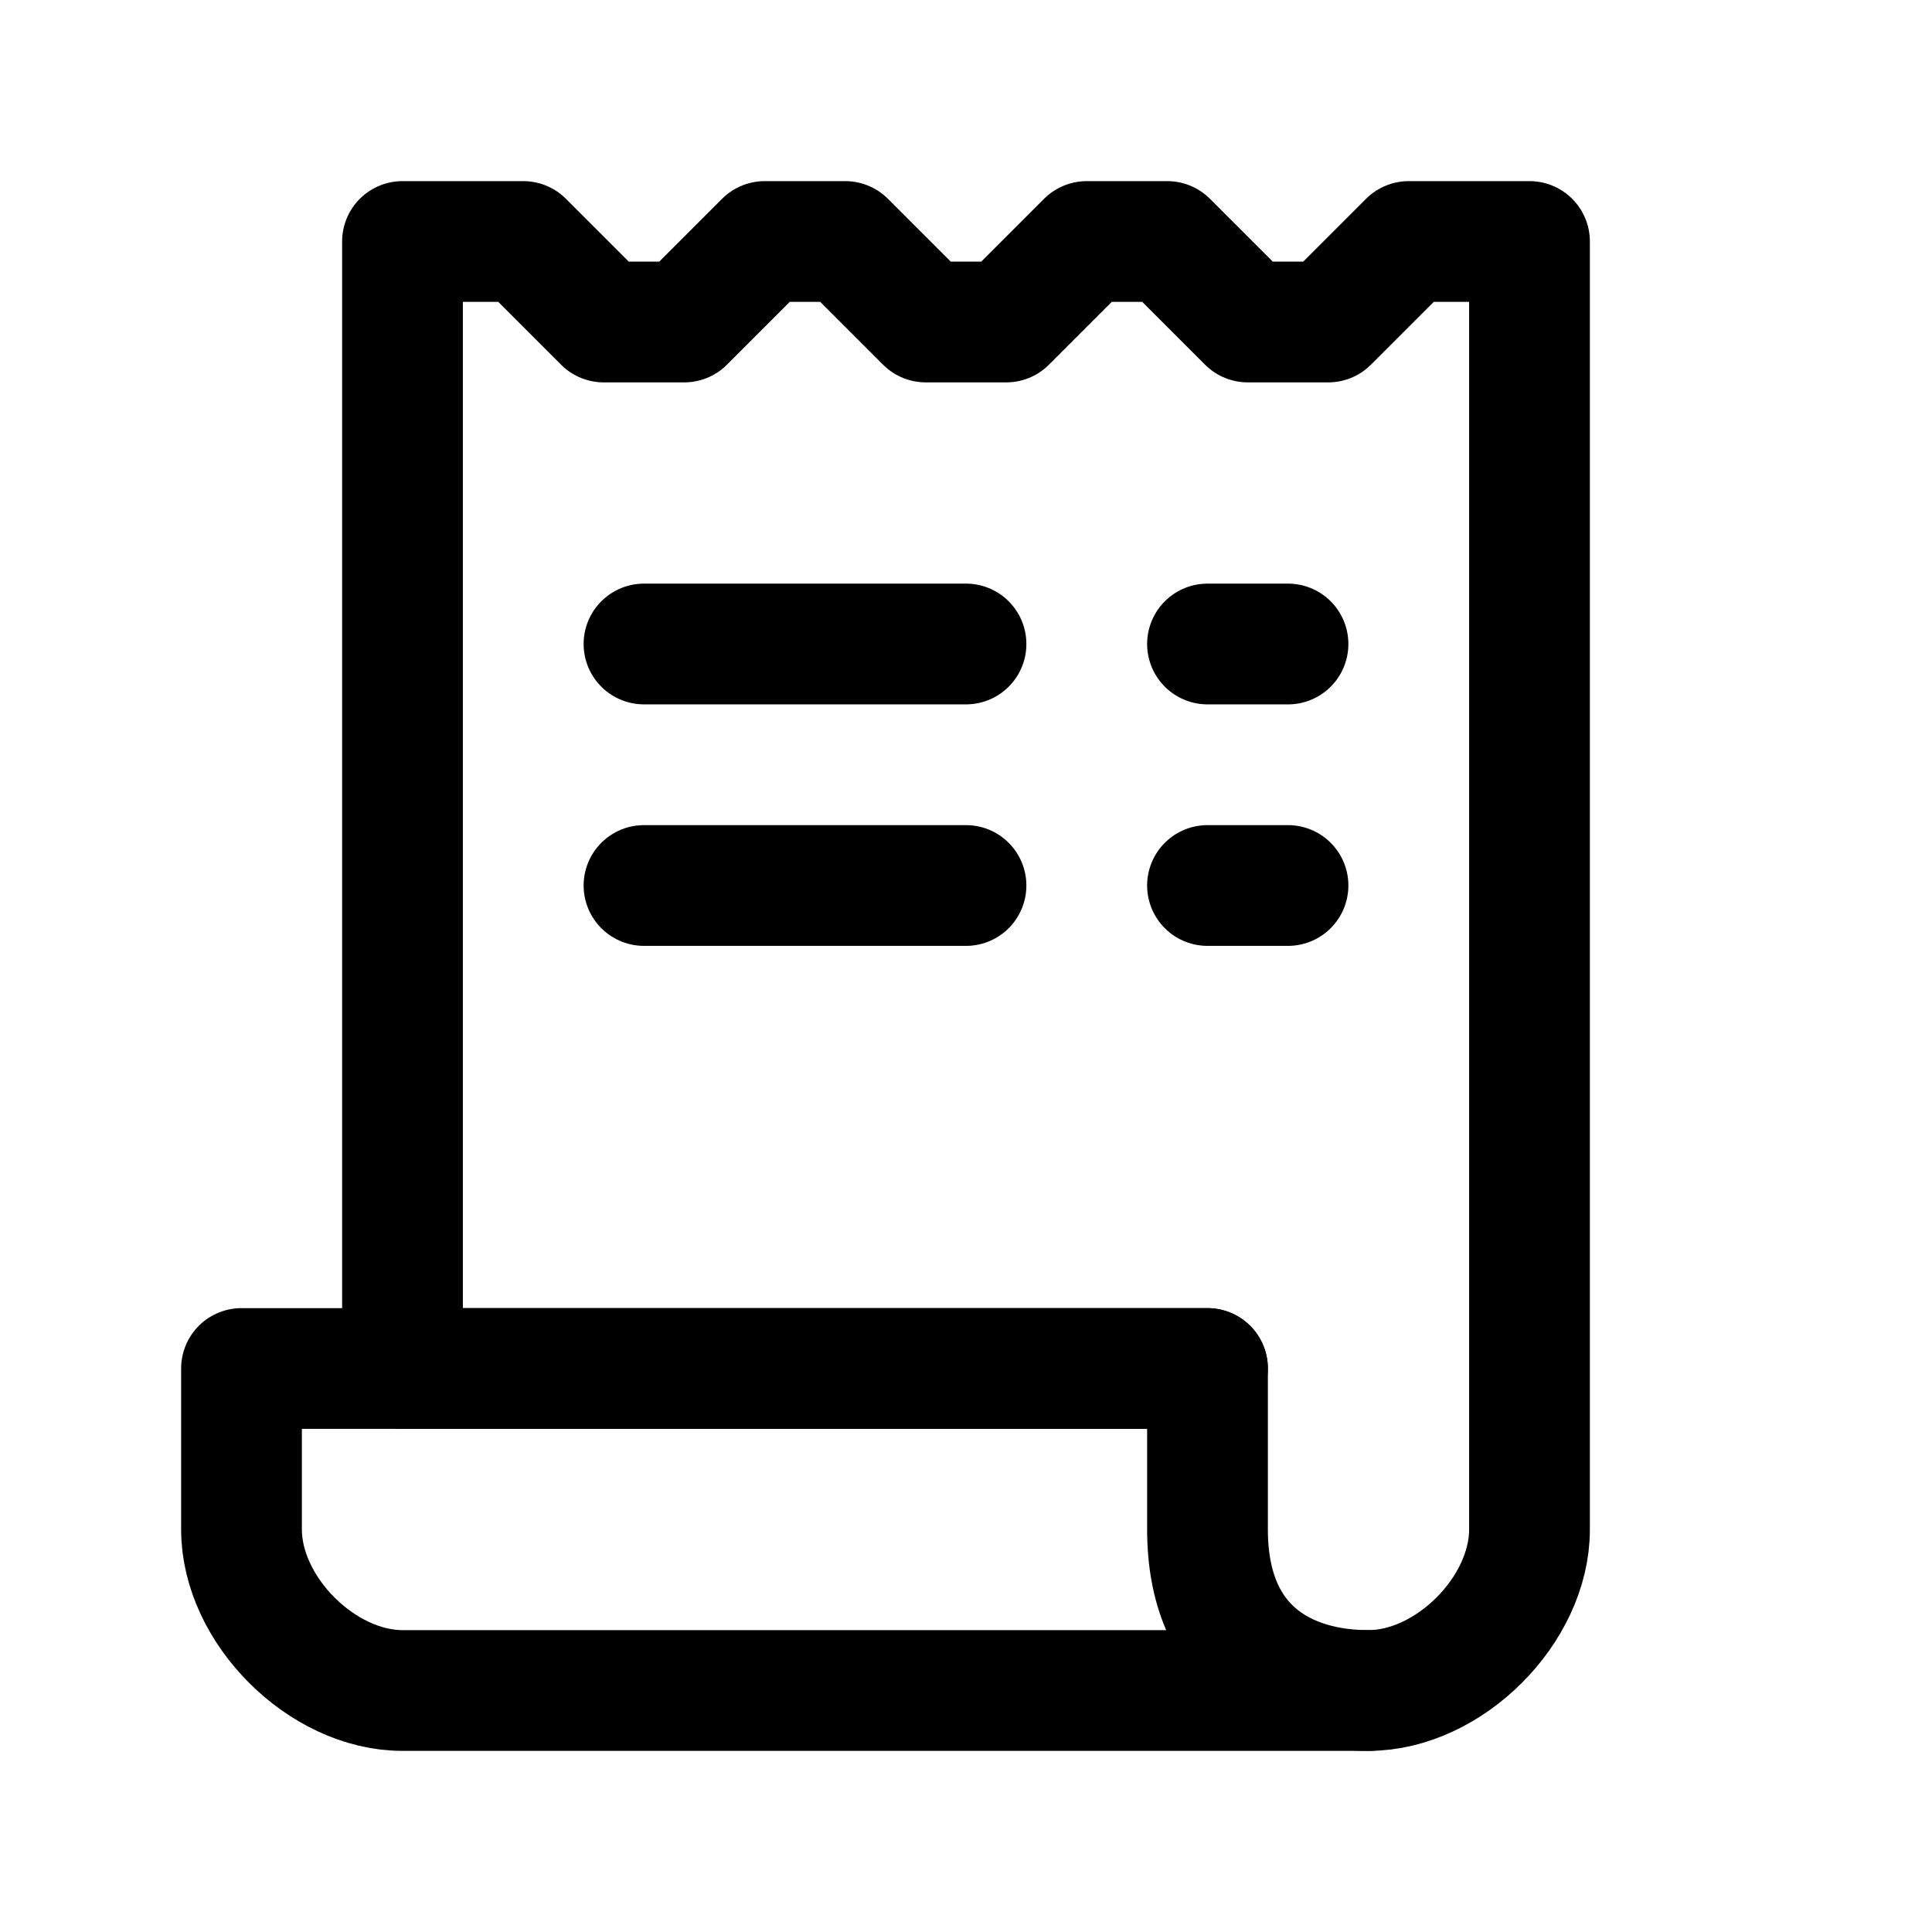 <svg width="24" height="24" viewBox="0 0 24 24" fill="none" xmlns="http://www.w3.org/2000/svg">
<g clip-path="url(#clip0_742_59675)">
<path d="M5 3V17H15V19C15 20.5 16 21 17 21C18 21 19 20 19 19V3H17.5L16.5 4H15.5L14.5 3H13.5L12.5 4H11.5L10.5 3H9.5L8.5 4H7.5L6.5 3H5Z" stroke="black" stroke-width="1.5" stroke-linecap="round" stroke-linejoin="round"/>
<path d="M8 8L12 8" stroke="black" stroke-width="1.5" stroke-linecap="round" stroke-linejoin="round"/>
<path d="M15 8H16" stroke="black" stroke-width="1.5" stroke-linecap="round" stroke-linejoin="round"/>
<path d="M8 11H12" stroke="black" stroke-width="1.5" stroke-linecap="round" stroke-linejoin="round"/>
<path d="M15 11H16" stroke="black" stroke-width="1.5" stroke-linecap="round" stroke-linejoin="round"/>
<path d="M17 21C17 21 6 21 5 21C4 21 3 20 3 19C3 18 3 17 3 17H15" stroke="black" stroke-width="1.5" stroke-linecap="round" stroke-linejoin="round"/>
</g>
<defs>
<clipPath id="clip0_742_59675">
<rect width="24" height="24" fill="white"/>
</clipPath>
</defs>
</svg>
